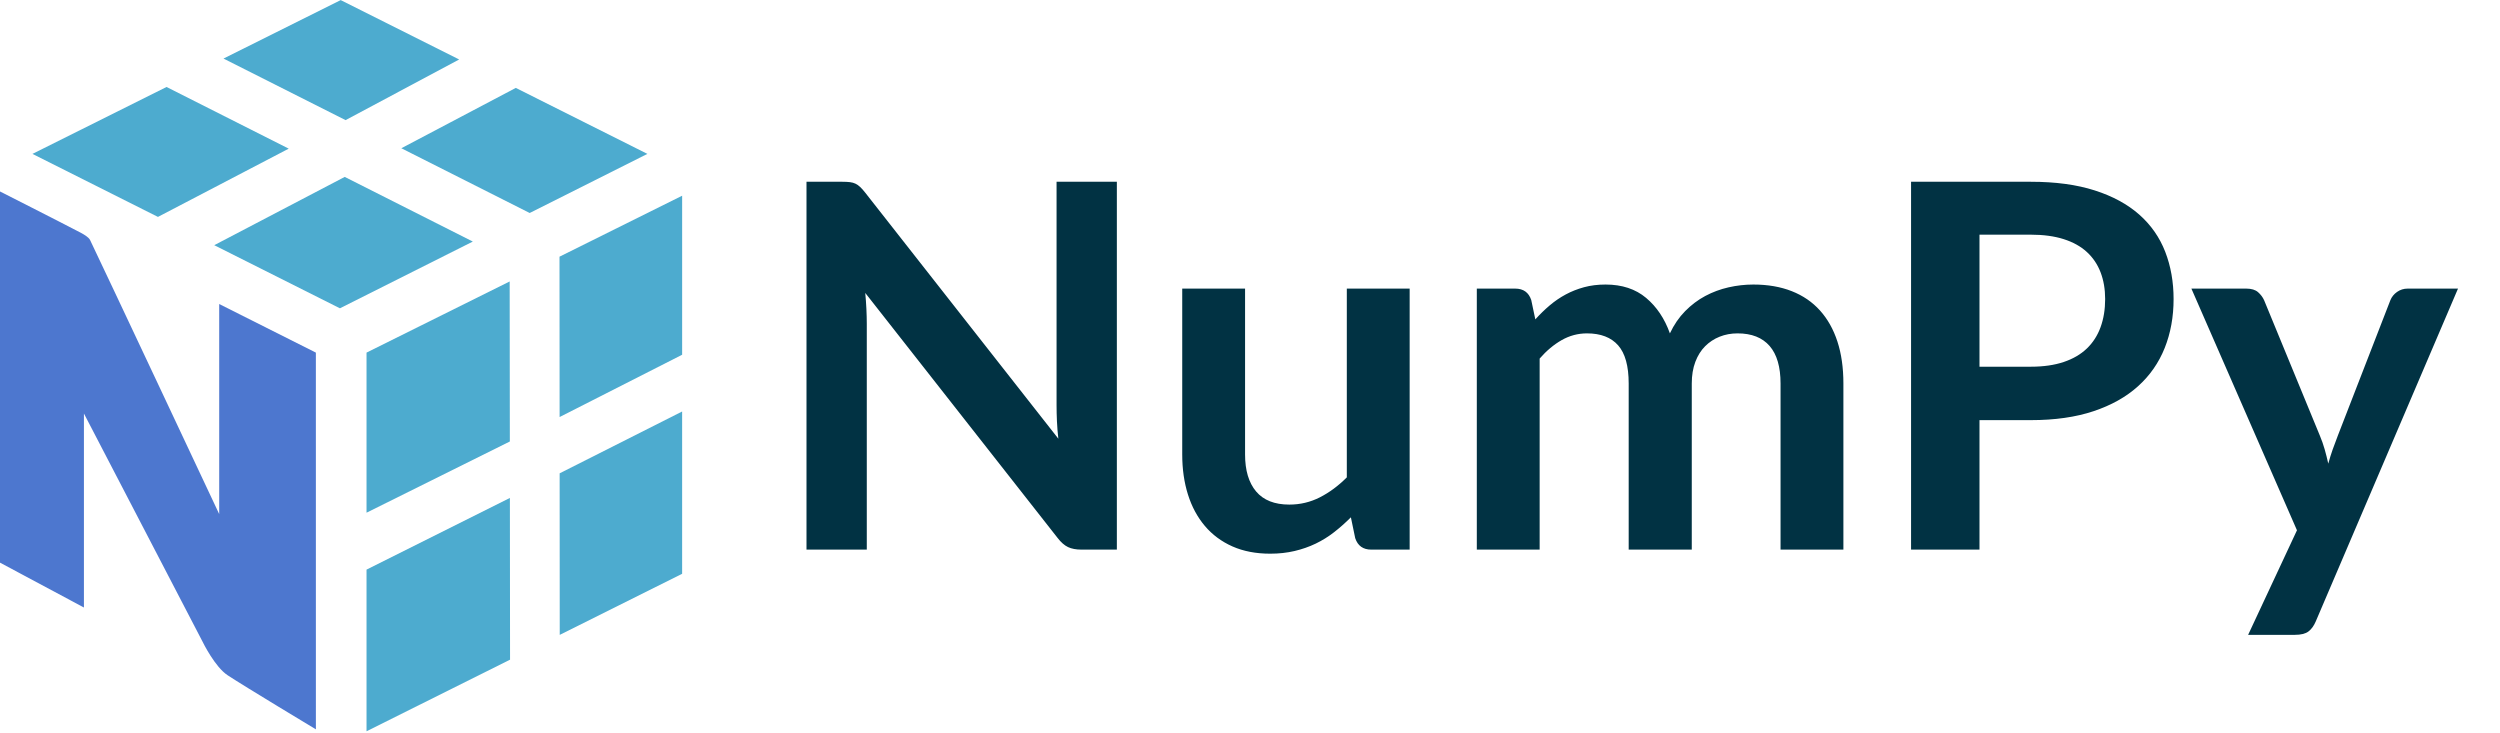 <?xml version="1.0" encoding="utf-8"?>
<svg width="341px" height="100px" viewbox="0 0 341 100" version="1.1" xmlns:xlink="http://www.w3.org/1999/xlink" xmlns="http://www.w3.org/2000/svg">
  <defs>
    <path d="M0 0L340.964 0L340.964 100L0 100L0 0Z" id="path_1" />
    <path d="M0 0L340.361 0L340.361 99.759L0 99.759L0 0Z" id="path_2" />
    <path d="M0 0L354.217 0L354.217 120.482L0 120.482L0 0L0 0Z" id="path_3" />
    <path d="M0 0L353.976 0L353.976 120.482L0 120.482L0 0L0 0L0 0Z" id="path_4" />
    <path d="M0 0L120.482 0L120.482 120.482L0 120.482L0 0L0 0L0 0L0 0Z" id="path_5" />
    <clipPath id="mask_1">
      <use xlink:href="#path_1" />
    </clipPath>
    <clipPath id="mask_2">
      <use xlink:href="#path_2" />
    </clipPath>
    <clipPath id="mask_3">
      <use xlink:href="#path_3" />
    </clipPath>
    <clipPath id="mask_4">
      <use xlink:href="#path_4" />
    </clipPath>
    <clipPath id="mask_5">
      <use xlink:href="#path_5" />
    </clipPath>
  </defs>
  <g id="svg">
    <path d="M0 0L340.964 0L340.964 100L0 100L0 0Z" id="Background" fill="none" fill-rule="evenodd" stroke="none" />
    <g clip-path="url(#mask_1)">
      <g id="Mask-group">
        <path d="M0 0L340.361 0L340.361 99.759L0 99.759L0 0Z" id="slice_1" fill="none" fill-rule="evenodd" stroke="none" />
        <g clip-path="url(#mask_2)">
          <g id="Slice" transform="translate(-13.855 -10.361)">
            <path d="M0 0L340.361 0L340.361 99.759L0 99.759L0 0Z" transform="translate(13.855 10.361)" id="slice_1" fill="none" fill-rule="evenodd" stroke="none" />
            <path d="M0 0L354.217 0L354.217 120.482L0 120.482L0 0L0 0Z" id="Background" fill="none" fill-rule="evenodd" stroke="none" />
            <g id="Mask-group">
              <path d="M0 0L354.217 0L354.217 120.482L0 120.482L0 0L0 0Z" id="path_1" fill="none" fill-rule="evenodd" stroke="none" />
              <g clip-path="url(#mask_3)">
                <g id="Group">
                  <g id="numpy">
                    <path d="M0 0L353.976 0L353.976 120.482L0 120.482L0 0L0 0L0 0Z" id="Background#1" fill="none" fill-rule="evenodd" stroke="none" />
                    <g id="Mask-group">
                      <path d="M0 0L353.976 0L353.976 120.482L0 120.482L0 0L0 0L0 0Z" id="path_1#1" fill="none" fill-rule="evenodd" stroke="none" />
                      <g id="Mask-group">
                        <path d="M0 0L353.976 0L353.976 120.482L0 120.482L0 0L0 0L0 0Z" id="path_2" fill="none" fill-rule="evenodd" stroke="none" />
                        <g clip-path="url(#mask_4)">
                          <g id="Group">
                            <g id="Group">
                              <g id="numpy#1">
                                <path d="M0 0L120.482 0L120.482 120.482L0 120.482L0 0L0 0L0 0L0 0Z" id="Background#2" fill="none" fill-rule="evenodd" stroke="none" />
                                <g id="Mask-group#1">
                                  <path d="M0 0L120.482 0L120.482 120.482L0 120.482L0 0L0 0L0 0L0 0Z" id="path_1#2" fill="none" fill-rule="evenodd" stroke="none" />
                                  <g id="Mask-group#2">
                                    <path d="M0 0L120.482 0L120.482 120.482L0 120.482L0 0L0 0L0 0L0 0Z" id="path_2#1" fill="none" fill-rule="evenodd" stroke="none" />
                                    <g id="Mask-group">
                                      <path d="M0 0L120.482 0L120.482 120.482L0 120.482L0 0L0 0L0 0L0 0Z" id="path_3" fill="none" fill-rule="evenodd" stroke="none" />
                                      <g clip-path="url(#mask_5)">
                                        <g id="Group" transform="translate(13.583 10.373)">
                                          <g id="Group#1">
                                            <g id="Group#2">
                                              <g id="Layer_1">
                                                <path d="M34.954 8.412L18.289 0L0 9.128L17.116 17.723L34.954 8.412L34.954 8.412L34.954 8.412L34.954 8.412L34.954 8.412Z" transform="translate(4.699 11.851)" id="Polygon" fill="#4DABCF" fill-rule="evenodd" stroke="none" />
                                                <path d="M17.798 0L35.27 8.819L17.142 17.923L0 9.313L17.798 0L17.798 0L17.798 0L17.798 0L17.798 0Z" transform="translate(29.494 24.118)" id="Polygon#1" fill="#4DABCF" fill-rule="evenodd" stroke="none" />
                                                <path d="M15.612 0L33.562 9L17.508 17.063L0 8.231L15.612 0L15.612 0L15.612 0L15.612 0L15.612 0Z" transform="translate(55.014 11.978)" id="Polygon#2" fill="#4DABCF" fill-rule="evenodd" stroke="none" />
                                                <path d="M32.145 8.101L15.986 0L0 7.976L16.651 16.373L32.145 8.101L32.145 8.101L32.145 8.101L32.145 8.101L32.145 8.101Z" transform="translate(30.757 0)" id="Polygon#3" fill="#4DABCF" fill-rule="evenodd" stroke="none" />
                                                <path d="M0 9.778L0 31.829L19.576 22.06L19.554 0L0 9.778L0 9.778L0 9.778L0 9.778L0 9.778Z" transform="translate(50.267 67.906)" id="Polygon#4" fill="#4DABCF" fill-rule="evenodd" stroke="none" />
                                                <path d="M19.547 21.829L19.525 0L0 9.706L0 31.542L19.547 21.829L19.547 21.829L19.547 21.829L19.547 21.829L19.547 21.829Z" transform="translate(50.267 38.378)" id="Polygon#5" fill="#4DABCF" fill-rule="evenodd" stroke="none" />
                                                <path d="M16.708 0L16.708 22.137L0.012 30.47L0 8.434L16.708 0L16.708 0L16.708 0L16.708 0L16.708 0Z" transform="translate(76.607 56.116)" id="Polygon#6" fill="#4DABCF" fill-rule="evenodd" stroke="none" />
                                                <path d="M16.728 21.692L16.728 0L0 8.316L0.014 30.188L16.728 21.692L16.728 21.692L16.728 21.692L16.728 21.692L16.728 21.692Z" transform="translate(76.588 26.684)" id="Polygon#7" fill="#4DABCF" fill-rule="evenodd" stroke="none" />
                                                <path d="M43.357 22.118L30.171 15.489L30.171 44.142C30.171 44.142 14.046 9.831 12.552 6.749C12.359 6.352 11.566 5.916 11.364 5.81C8.472 4.292 0 2.29801e-06 0 2.29801e-06L0 50.622L11.72 56.887L11.72 30.427C11.72 30.427 27.675 61.084 27.836 61.419C27.998 61.754 29.6 64.986 31.311 66.121C33.59 67.629 43.359 73.504 43.359 73.504L43.357 22.118L43.357 22.118L43.357 22.118L43.357 22.118Z" transform="translate(0 25.966)" id="Shape" fill="#4D77CF" fill-rule="evenodd" stroke="none" />
                                              </g>
                                            </g>
                                          </g>
                                        </g>
                                      </g>
                                    </g>
                                  </g>
                                </g>
                              </g>
                              <g id="NumPy" transform="translate(123.861 35.154)">
                                <path d="M4.893 0C5.309 0 5.656 0.017 5.933 0.052C6.211 0.087 6.46 0.156 6.68 0.26C6.899 0.364 7.113 0.515 7.321 0.711C7.53 0.908 7.761 1.168 8.015 1.492L34.352 35.046C34.259 34.236 34.196 33.444 34.161 32.669C34.126 31.894 34.109 31.171 34.109 30.5L34.109 0L42.333 0L42.333 50.175L37.509 50.175C36.769 50.175 36.156 50.059 35.67 49.828C35.185 49.596 34.71 49.18 34.248 48.578L8.015 15.163C8.085 15.904 8.137 16.638 8.172 17.367C8.206 18.095 8.224 18.761 8.224 19.362L8.224 50.175L0 50.175L0 0L4.893 0L4.893 0L4.893 0L4.893 0ZM159.996 32.513L159.996 50.175L150.663 50.175L150.663 0L167.005 0C170.359 0 173.263 0.393 175.714 1.18C178.166 1.966 180.19 3.065 181.787 4.476C183.383 5.887 184.563 7.576 185.327 9.542C186.089 11.508 186.471 13.66 186.471 15.996C186.471 18.425 186.066 20.652 185.257 22.676C184.447 24.7 183.233 26.441 181.613 27.898C179.994 29.355 177.97 30.489 175.541 31.298C173.112 32.108 170.267 32.513 167.005 32.513L159.996 32.513L159.996 32.513L159.996 32.513L159.996 32.513ZM159.996 25.226L167.005 25.226C168.717 25.226 170.21 25.012 171.482 24.584C172.754 24.156 173.806 23.543 174.639 22.745C175.472 21.947 176.096 20.975 176.513 19.83C176.929 18.685 177.137 17.407 177.137 15.996C177.137 14.655 176.929 13.44 176.513 12.353C176.096 11.265 175.472 10.34 174.639 9.577C173.806 8.813 172.754 8.229 171.482 7.825C170.21 7.42 168.717 7.217 167.005 7.217L159.996 7.217L159.996 25.226L159.996 25.226L159.996 25.226L159.996 25.226ZM91.431 14.573L91.431 50.175L100.002 50.175L100.002 24.116C100.927 23.052 101.928 22.213 103.003 21.6C104.079 20.987 105.23 20.68 106.456 20.68C108.33 20.68 109.747 21.224 110.707 22.311C111.667 23.399 112.147 25.134 112.147 27.516L112.147 50.175L120.752 50.175L120.752 27.516C120.752 26.406 120.913 25.423 121.237 24.567C121.561 23.711 122.007 23 122.573 22.433C123.14 21.866 123.8 21.432 124.552 21.132C125.304 20.831 126.118 20.68 126.998 20.68C128.918 20.68 130.375 21.253 131.37 22.398C132.364 23.543 132.861 25.249 132.861 27.516L132.861 50.175L141.433 50.175L141.433 27.516C141.433 25.365 141.16 23.456 140.617 21.791C140.074 20.125 139.281 18.714 138.24 17.558C137.199 16.401 135.916 15.522 134.388 14.921C132.861 14.319 131.116 14.018 129.149 14.018C128.016 14.018 126.888 14.146 125.766 14.4C124.643 14.655 123.586 15.048 122.59 15.58C121.596 16.112 120.682 16.8 119.85 17.644C119.017 18.489 118.323 19.501 117.768 20.68C117.051 18.668 115.969 17.055 114.523 15.84C113.078 14.626 111.233 14.018 108.989 14.018C107.925 14.018 106.947 14.14 106.057 14.383C105.166 14.626 104.333 14.955 103.559 15.372C102.784 15.788 102.055 16.285 101.373 16.864C100.69 17.442 100.037 18.078 99.412 18.772L98.857 16.135C98.51 15.094 97.781 14.573 96.671 14.573L91.431 14.573L91.431 14.573L91.431 14.573L91.431 14.573ZM59.821 14.573L59.821 37.197C59.821 39.372 60.324 41.054 61.33 42.246C62.336 43.437 63.846 44.033 65.858 44.033C67.339 44.033 68.727 43.703 70.022 43.044C71.318 42.385 72.544 41.477 73.7 40.32L73.7 14.573L82.271 14.573L82.271 50.175L77.031 50.175C75.921 50.175 75.192 49.654 74.845 48.613L74.255 45.768C73.515 46.508 72.752 47.185 71.965 47.798C71.179 48.411 70.34 48.931 69.45 49.359C68.559 49.787 67.599 50.122 66.57 50.365C65.54 50.608 64.436 50.73 63.256 50.73C61.313 50.73 59.595 50.4 58.103 49.741C56.611 49.081 55.356 48.15 54.338 46.947C53.321 45.745 52.551 44.316 52.031 42.662C51.51 41.008 51.25 39.187 51.25 37.197L51.25 14.573L59.821 14.573L59.821 14.573L59.821 14.573L59.821 14.573ZM204.88 61.33C205.284 61.018 205.613 60.561 205.867 59.959L225.265 14.573L218.394 14.573C217.863 14.573 217.382 14.724 216.954 15.025C216.526 15.325 216.219 15.707 216.035 16.17L208.887 34.595C208.633 35.242 208.395 35.879 208.176 36.503C207.955 37.128 207.753 37.775 207.569 38.446C207.429 37.799 207.267 37.151 207.082 36.503C206.898 35.855 206.677 35.231 206.423 34.629L198.824 16.17C198.639 15.753 198.361 15.383 197.992 15.059C197.622 14.735 197.089 14.573 196.395 14.573L188.9 14.573L203.3 47.537L196.639 61.799L203.023 61.799C203.855 61.799 204.475 61.642 204.88 61.33L204.88 61.33L204.88 61.33L204.88 61.33Z" id="Shape#1" fill="#013243" fill-rule="evenodd" stroke="none" />
                              </g>
                            </g>
                          </g>
                        </g>
                      </g>
                    </g>
                  </g>
                </g>
              </g>
            </g>
          </g>
        </g>
      </g>
    </g>
  </g>
</svg>